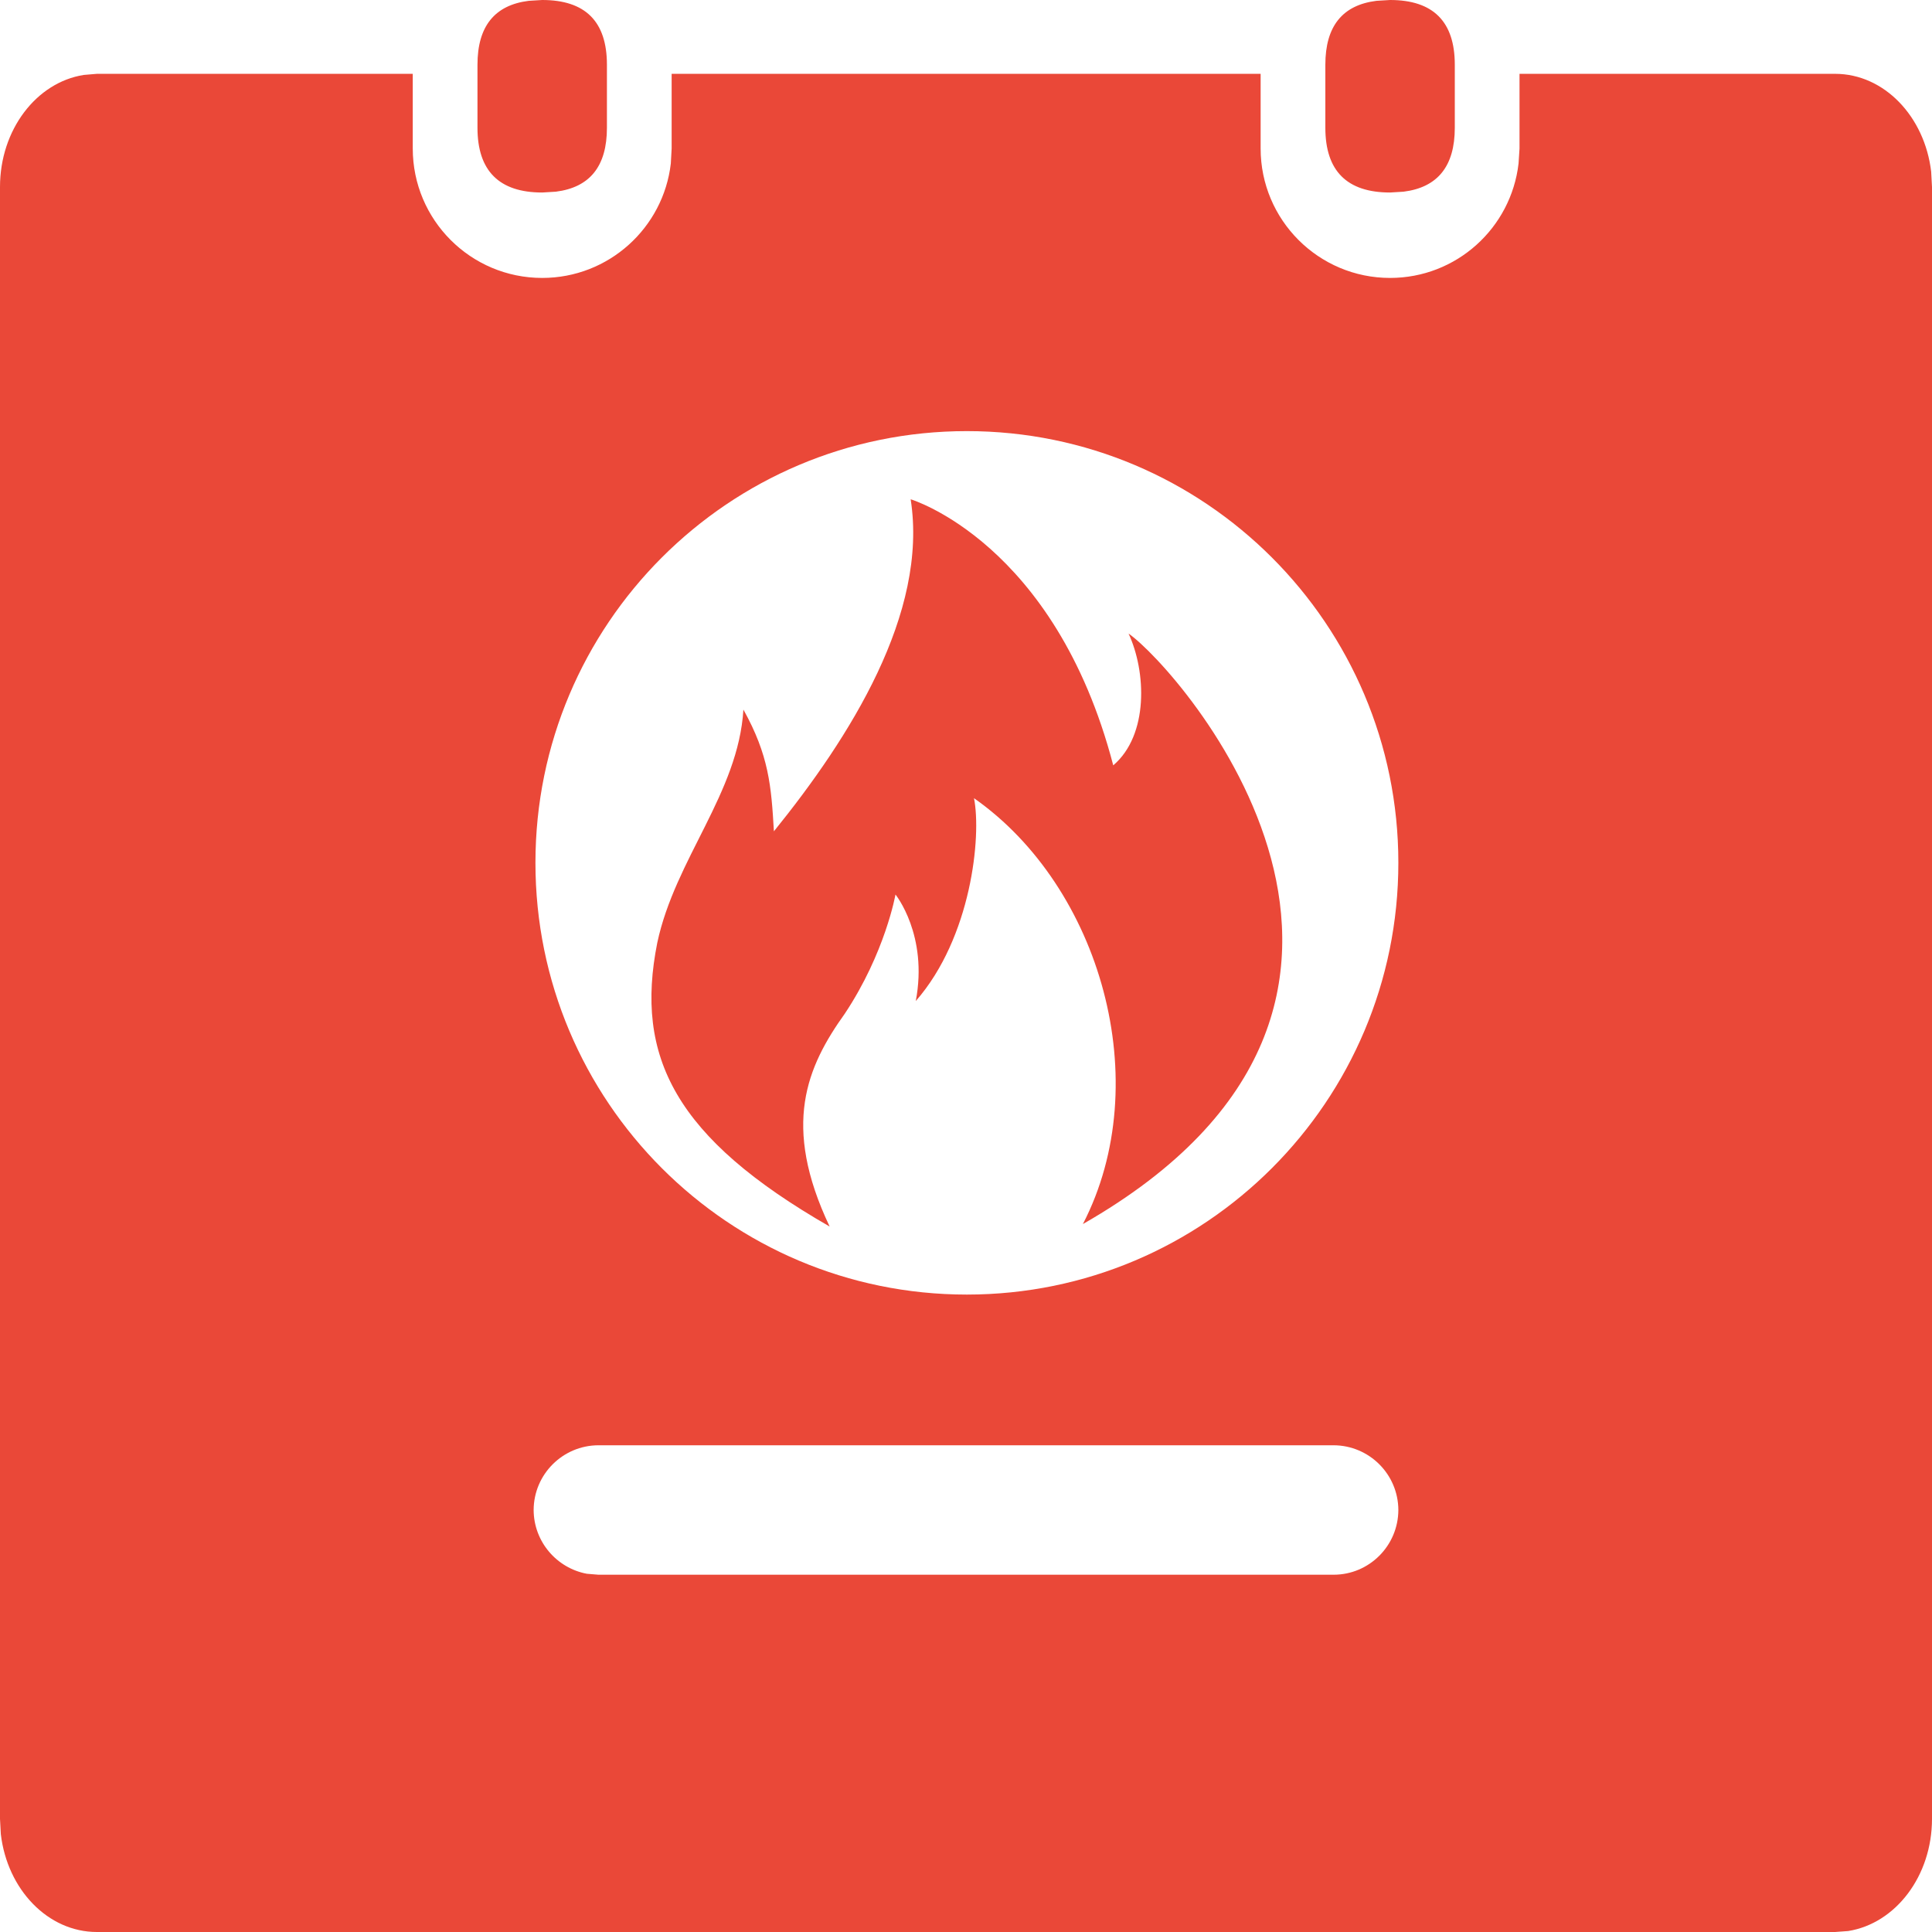 <?xml version="1.0" encoding="UTF-8"?>
<svg width="14px" height="14px" viewBox="0 0 14 14" version="1.1" xmlns="http://www.w3.org/2000/svg" xmlns:xlink="http://www.w3.org/1999/xlink">
    <title>火灾报告</title>
    <g id="2023年1月" stroke="none" stroke-width="1" fill="none" fill-rule="evenodd">
        <g id="警情管理-展开" transform="translate(-265, -417)" fill="#EA4838" fill-rule="nonzero">
            <g id="火灾报告" transform="translate(265, 417)">
                <path d="M2.991,0.535 L2.991,1.076 C2.991,1.594 3.411,2.014 3.929,2.014 C4.41,2.014 4.807,1.652 4.861,1.185 L4.867,1.076 L4.867,0.535 L9.135,0.535 L9.135,1.076 C9.135,1.594 9.555,2.014 10.073,2.014 C10.554,2.014 10.95,1.652 11.004,1.185 L11.011,1.076 L11.011,0.535 L13.298,0.535 C13.653,0.535 13.947,0.844 13.994,1.244 L14,1.355 L14,13.18 C14,13.595 13.736,13.938 13.393,13.993 L13.298,14 L0.702,14 C0.347,14 0.053,13.692 0.006,13.291 L0,13.18 L0,1.355 C0,0.94 0.264,0.597 0.607,0.543 L0.702,0.535 L2.991,0.535 Z M9.664,10.473 L4.336,10.473 C4.078,10.474 3.868,10.683 3.867,10.942 C3.868,11.172 4.034,11.363 4.252,11.404 L4.336,11.411 L9.664,11.411 C9.922,11.411 10.132,11.201 10.133,10.942 C10.132,10.683 9.922,10.474 9.664,10.473 Z M7.006,3.124 C5.279,3.124 3.88,4.525 3.88,6.252 C3.88,7.98 5.279,9.381 7.006,9.381 C8.733,9.381 10.133,7.98 10.133,6.252 C10.133,4.525 8.733,3.124 7.006,3.124 Z M6.599,3.618 C6.599,3.618 7.645,3.93 8.067,5.546 C8.325,5.326 8.306,4.866 8.178,4.591 C8.545,4.847 10.674,7.254 7.847,8.87 C8.379,7.841 7.976,6.427 7.058,5.784 C7.113,6.06 7.039,6.794 6.636,7.254 C6.727,6.776 6.489,6.482 6.489,6.482 C6.489,6.482 6.415,6.904 6.122,7.345 C5.846,7.731 5.663,8.153 6.012,8.888 C4.892,8.245 4.598,7.658 4.763,6.831 C4.892,6.225 5.35,5.748 5.387,5.142 C5.571,5.473 5.589,5.693 5.608,6.024 C6.158,5.344 6.728,4.444 6.599,3.618 Z M3.929,0 C4.242,0 4.398,0.156 4.398,0.469 L4.398,0.926 C4.398,1.204 4.275,1.358 4.028,1.389 L3.929,1.395 C3.617,1.395 3.46,1.238 3.46,0.926 L3.46,0.469 C3.46,0.191 3.584,0.037 3.831,0.006 L3.929,0 Z M10.073,0 C10.385,0 10.542,0.156 10.542,0.469 L10.542,0.926 C10.542,1.204 10.418,1.358 10.171,1.389 L10.073,1.395 C9.76,1.395 9.604,1.238 9.604,0.926 L9.604,0.469 C9.604,0.191 9.727,0.037 9.974,0.006 L10.073,0 Z" id="形状结合"></path>
            </g>
        </g>
    </g>
</svg>